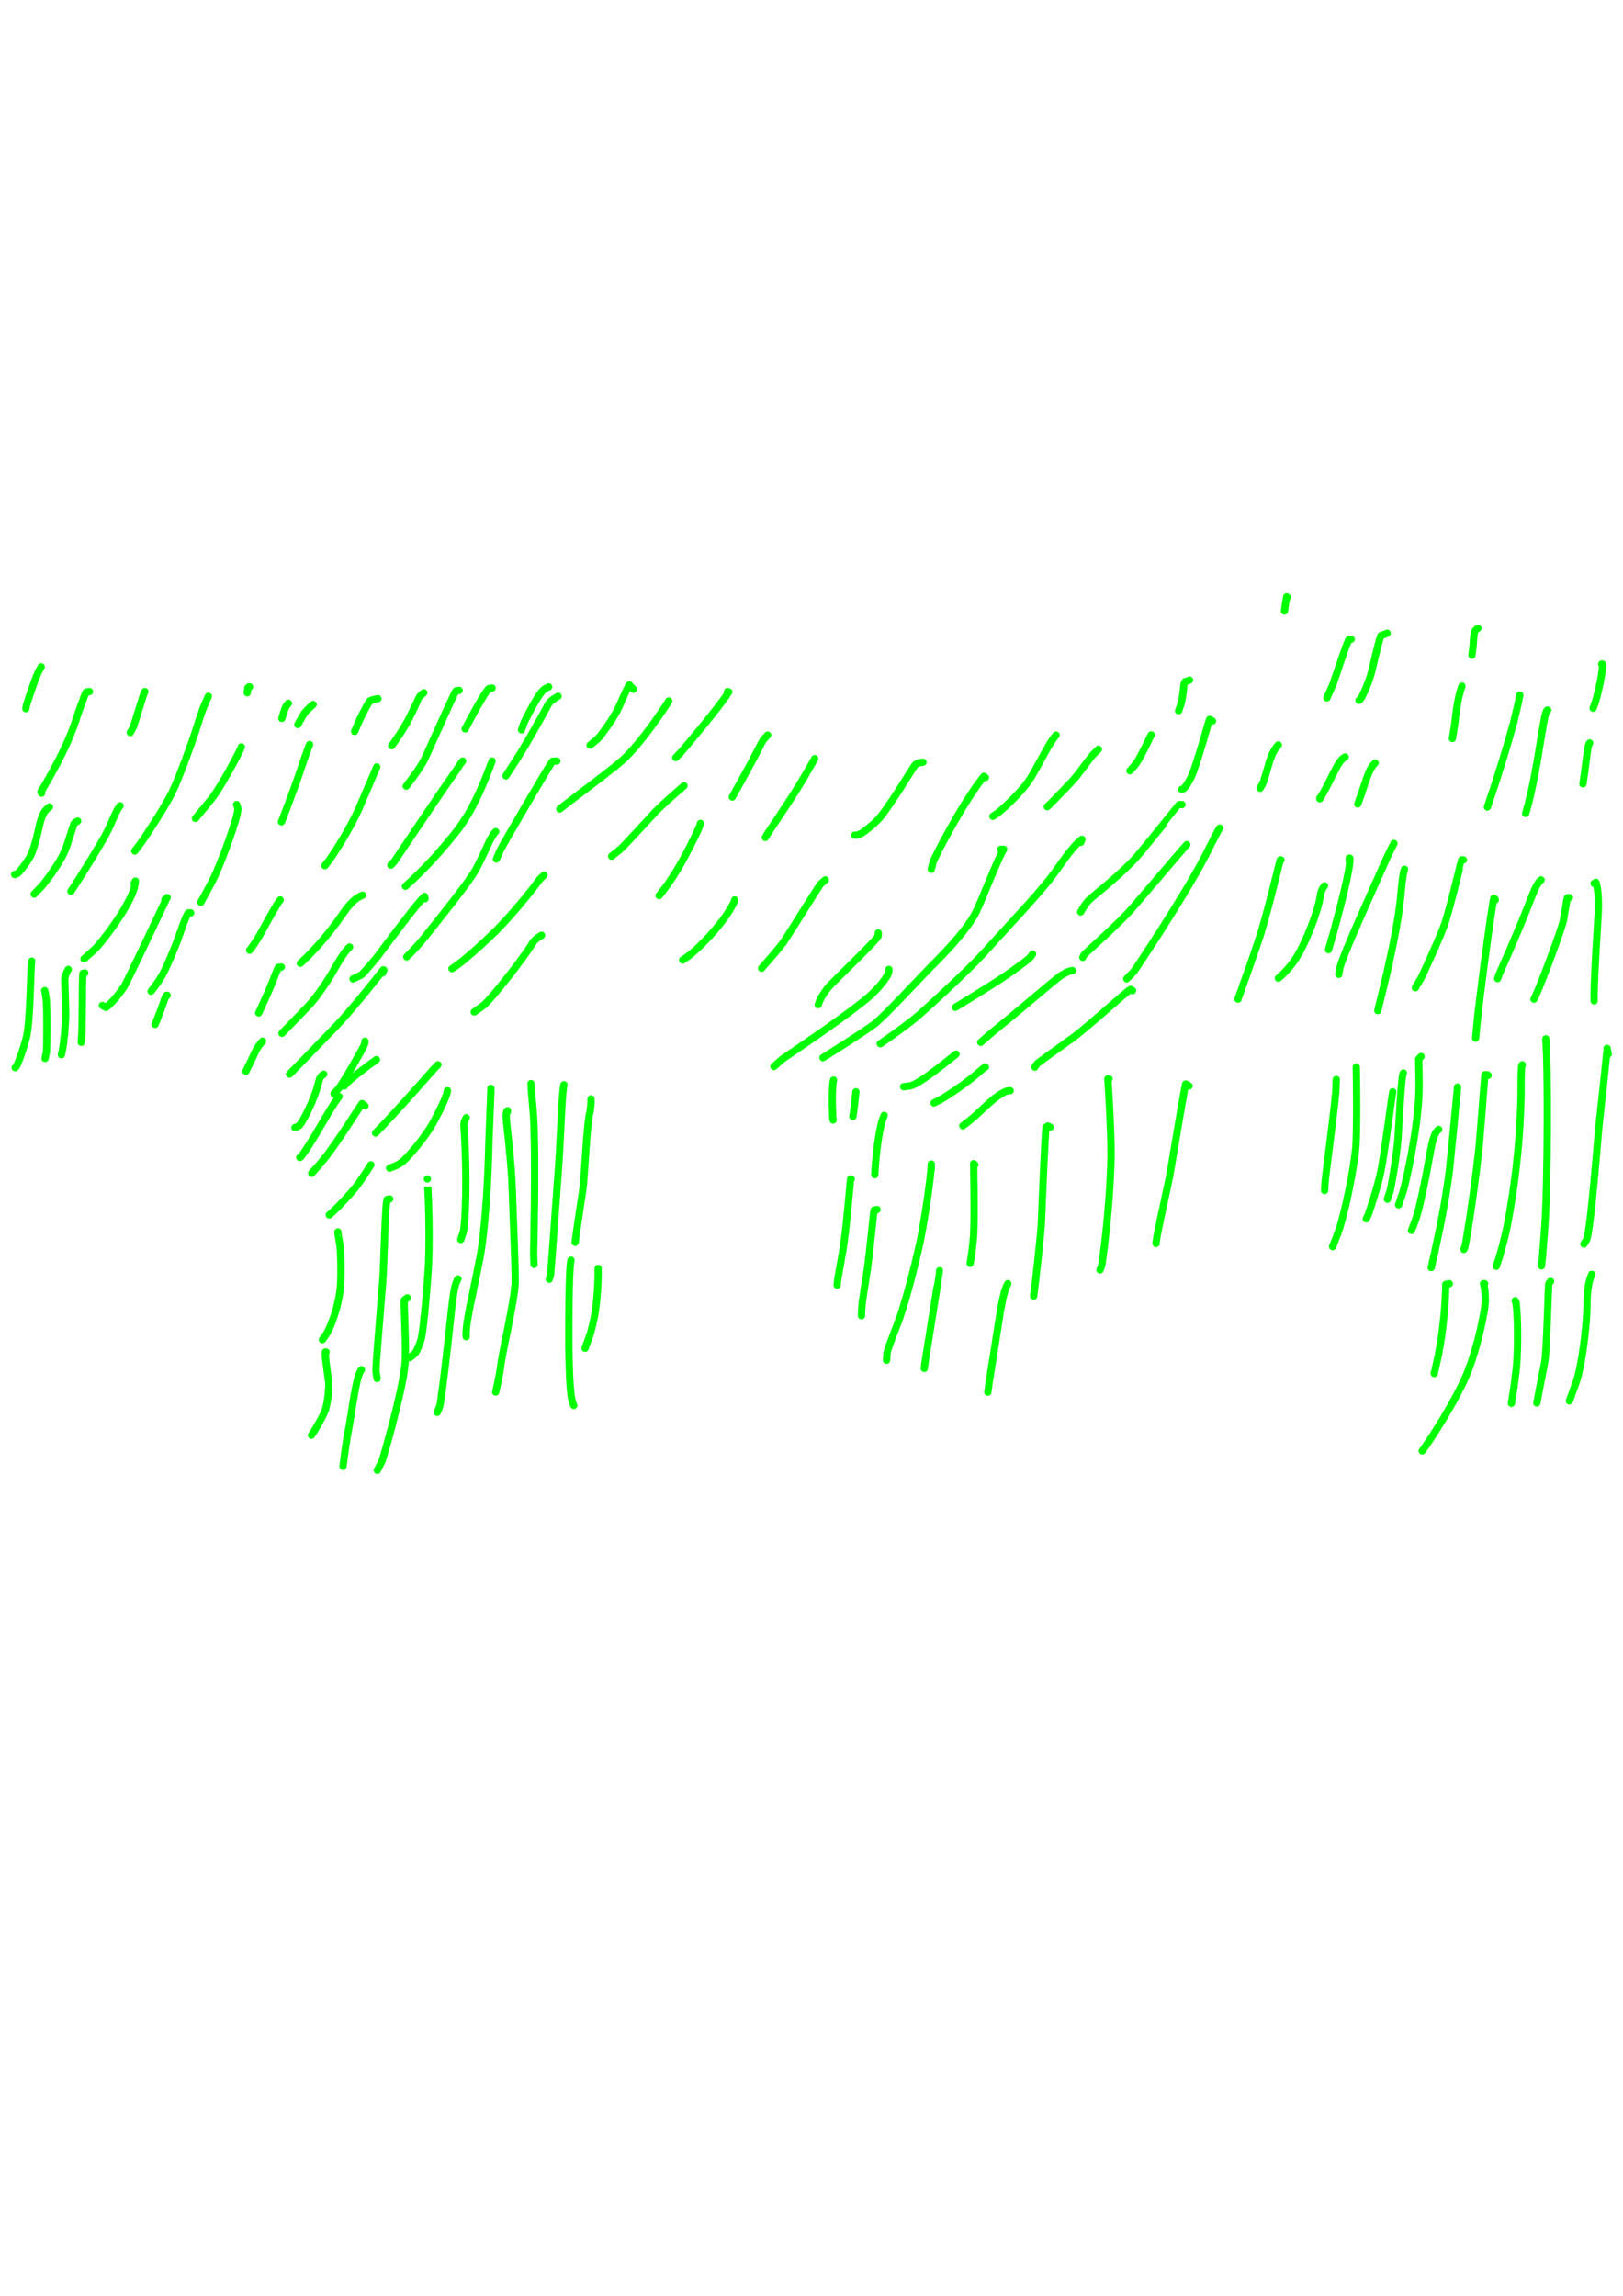 <?xml version="1.0" encoding="UTF-8" standalone="no"?>
<!DOCTYPE svg PUBLIC "-//W3C//DTD SVG 1.1//EN" "http://www.w3.org/Graphics/SVG/1.1/DTD/svg11.dtd">
<svg width="128.40" height="181.68" viewBox="0.00 0.00 535.00 757.00" xmlns="http://www.w3.org/2000/svg" xmlns:xlink="http://www.w3.org/1999/xlink">
<g stroke-linecap="round" transform="translate(44.00, 155.00)" id="140-비">
<path d="M3.74,72.99 C3.04,74.29 0.44,83.68 -0.18,84.94 C-0.31,85.20 -0.60,85.73 -1.05,86.52" fill="none" stroke="rgb(0, 255, 0)" stroke-width="2.40" stroke-opacity="1.00" stroke-linejoin="round"/>
<path d="M-14.50,72.99 C-14.50,72.99 -15.56,73.16 -15.56,73.16 C-16.35,74.49 -18.26,80.22 -19.44,83.72 C-22.28,92.05 -28.05,101.98 -30.52,106.07 C-30.52,106.07 -30.30,106.48 -30.30,106.48" fill="none" stroke="rgb(0, 255, 0)" stroke-width="2.40" stroke-opacity="1.00" stroke-linejoin="round"/>
<path d="M-30.42,64.84 C-30.80,65.50 -31.06,65.95 -31.19,66.20 C-32.37,68.40 -35.26,77.35 -35.35,77.73 C-35.39,77.93 -35.43,78.23 -35.46,78.63" fill="none" stroke="rgb(0, 255, 0)" stroke-width="2.40" stroke-opacity="1.00" stroke-linejoin="round"/>
<path d="M-27.70,111.03 C-29.71,112.47 -30.26,114.10 -31.11,117.60 C-31.86,121.08 -32.69,124.07 -33.46,126.13 C-34.34,128.36 -37.37,132.31 -38.18,132.91 C-38.41,133.07 -38.73,133.20 -39.16,133.29" fill="none" stroke="rgb(0, 255, 0)" stroke-width="2.40" stroke-opacity="1.00" stroke-linejoin="round"/>
<path d="M-18.39,115.68 C-18.98,116.03 -19.34,116.26 -19.47,116.38 C-19.85,116.73 -21.40,122.76 -22.84,126.02 C-24.50,129.76 -28.98,135.71 -30.02,136.89 C-30.49,137.43 -31.40,138.38 -32.74,139.76" fill="none" stroke="rgb(0, 255, 0)" stroke-width="2.40" stroke-opacity="1.00" stroke-linejoin="round"/>
<path d="M-4.41,110.64 C-5.53,111.84 -7.05,115.82 -8.16,118.20 C-10.17,122.47 -17.61,134.21 -19.53,137.19 C-19.89,137.73 -20.25,138.28 -20.62,138.82" fill="none" stroke="rgb(0, 255, 0)" stroke-width="2.40" stroke-opacity="1.00" stroke-linejoin="round"/>
<path d="M-33.52,161.87 C-33.93,162.71 -33.93,180.45 -35.16,186.34 C-35.74,189.08 -37.49,194.39 -38.49,196.32 C-38.64,196.59 -38.80,196.82 -38.98,196.99" fill="none" stroke="rgb(0, 255, 0)" stroke-width="2.40" stroke-opacity="1.00" stroke-linejoin="round"/>
<path d="M-29.25,171.57 C-28.94,172.98 -28.77,174.18 -28.67,175.94 C-28.46,179.61 -28.57,190.64 -28.66,191.43 C-28.72,191.91 -28.87,192.75 -29.13,193.93" fill="none" stroke="rgb(0, 255, 0)" stroke-width="2.40" stroke-opacity="1.00" stroke-linejoin="round"/>
<path d="M-21.49,164.58 C-22.30,165.98 -22.65,166.97 -22.65,168.17 C-22.65,169.18 -22.34,177.65 -22.34,179.13 C-22.35,182.52 -22.89,188.24 -23.34,190.68 C-23.40,191.01 -23.54,191.69 -23.75,192.72" fill="none" stroke="rgb(0, 255, 0)" stroke-width="2.40" stroke-opacity="1.00" stroke-linejoin="round"/>
<path d="M-16.06,165.75 C-16.06,165.75 -16.64,165.90 -16.64,165.90 C-16.86,166.87 -16.85,172.62 -16.85,176.04 C-16.90,179.43 -16.96,184.74 -16.99,185.34 C-17.02,185.83 -17.09,186.92 -17.22,188.62" fill="none" stroke="rgb(0, 255, 0)" stroke-width="2.40" stroke-opacity="1.00" stroke-linejoin="round"/>
<path d="M0.24,136.25 C0.24,136.25 0.63,135.47 0.63,135.47 C0.48,141.80 -10.58,155.81 -12.59,157.76 C-13.38,158.52 -15.52,160.42 -16.31,161.11" fill="none" stroke="rgb(0, 255, 0)" stroke-width="2.40" stroke-opacity="1.00" stroke-linejoin="round"/>
<path d="M10.33,141.68 C10.33,141.68 11.11,140.91 11.11,140.91 C11.04,140.87 10.78,141.36 9.99,143.11 C6.62,150.30 -1.89,168.12 -2.85,169.84 C-3.54,171.08 -6.47,175.12 -9.04,177.12 C-9.04,177.12 -10.26,176.47 -10.26,176.47" fill="none" stroke="rgb(0, 255, 0)" stroke-width="2.40" stroke-opacity="1.00" stroke-linejoin="round"/>
<path d="M18.87,145.95 C18.87,145.95 18.13,145.95 18.13,145.95 C17.57,145.97 15.05,153.50 14.59,154.77 C13.56,157.58 11.08,163.43 9.97,165.57 C8.63,168.11 7.25,169.98 5.81,171.78" fill="none" stroke="rgb(0, 255, 0)" stroke-width="2.40" stroke-opacity="1.00" stroke-linejoin="round"/>
<path d="M11.11,173.12 C11.11,173.12 10.92,173.12 10.92,173.12 C10.66,173.33 10.43,173.84 9.83,175.62 C9.27,177.28 8.52,179.28 7.87,180.89 C7.62,181.50 7.37,182.10 7.12,182.71" fill="none" stroke="rgb(0, 255, 0)" stroke-width="2.40" stroke-opacity="1.00" stroke-linejoin="round"/>
<path d="M24.69,74.54 C23.37,77.28 22.42,79.73 21.23,83.66 C19.52,89.29 14.97,101.56 12.80,106.09 C10.35,111.14 3.86,120.88 3.05,122.03 C2.21,123.20 1.00,124.83 0.43,125.56" fill="none" stroke="rgb(0, 255, 0)" stroke-width="2.40" stroke-opacity="1.00" stroke-linejoin="round"/>
<path d="M35.56,91.23 C35.44,91.98 29.69,102.87 26.58,107.22 C25.28,109.01 21.42,113.62 20.43,114.80" fill="none" stroke="rgb(0, 255, 0)" stroke-width="2.40" stroke-opacity="1.00" stroke-linejoin="round"/>
<path d="M34.01,110.25 C34.23,110.91 34.36,111.33 34.39,111.52 C34.76,113.64 28.99,129.37 26.27,134.90 C25.59,136.26 22.71,141.50 22.19,142.45" fill="none" stroke="rgb(0, 255, 0)" stroke-width="2.40" stroke-opacity="1.00" stroke-linejoin="round"/>
<path d="M58.07,90.46 C57.37,91.96 55.45,97.68 54.45,100.65 C53.04,104.82 49.93,113.04 49.50,114.14 C49.26,114.74 49.02,115.34 48.79,115.94" fill="none" stroke="rgb(0, 255, 0)" stroke-width="2.40" stroke-opacity="1.00" stroke-linejoin="round"/>
<path d="M51.08,76.87 C50.58,77.42 50.23,77.94 50.02,78.43 C49.80,78.91 49.43,80.05 48.91,81.84" fill="none" stroke="rgb(0, 255, 0)" stroke-width="2.40" stroke-opacity="1.00" stroke-linejoin="round"/>
<path d="M59.23,77.26 C57.75,78.57 56.67,79.61 56.22,80.27 C55.98,80.64 54.66,83.01 54.19,83.86" fill="none" stroke="rgb(0, 255, 0)" stroke-width="2.40" stroke-opacity="1.00" stroke-linejoin="round"/>
<path d="M38.28,71.44 C38.28,71.44 38.08,71.44 38.08,71.44 C38.08,71.44 37.69,71.79 37.69,71.79 C37.69,71.79 37.50,73.38 37.50,73.38" fill="none" stroke="rgb(0, 255, 0)" stroke-width="2.40" stroke-opacity="1.00" stroke-linejoin="round"/>
<path d="M80.58,75.32 C79.61,75.51 78.11,75.84 77.86,76.16 C77.41,76.76 75.73,79.85 74.91,81.56 C74.54,82.33 73.33,85.13 72.89,86.14" fill="none" stroke="rgb(0, 255, 0)" stroke-width="2.40" stroke-opacity="1.00" stroke-linejoin="round"/>
<path d="M95.71,73.38 C94.89,74.09 94.37,74.57 94.16,74.84 C94.14,74.86 91.69,80.39 90.25,82.96 C88.48,86.09 86.91,88.39 85.13,90.85" fill="none" stroke="rgb(0, 255, 0)" stroke-width="2.40" stroke-opacity="1.00" stroke-linejoin="round"/>
<path d="M107.36,72.60 C107.36,72.60 106.31,72.76 106.31,72.76 C105.24,74.38 97.28,92.64 95.88,95.42 C94.62,97.88 92.74,100.51 89.93,104.16" fill="none" stroke="rgb(0, 255, 0)" stroke-width="2.40" stroke-opacity="1.00" stroke-linejoin="round"/>
<path d="M80.19,97.83 C80.00,98.32 77.06,105.18 74.33,111.56 C71.60,117.73 66.41,126.02 64.41,128.70 C64.11,129.10 63.67,129.66 63.10,130.38" fill="none" stroke="rgb(0, 255, 0)" stroke-width="2.40" stroke-opacity="1.00" stroke-linejoin="round"/>
<path d="M48.37,141.68 C46.86,143.51 42.11,152.48 41.33,153.78 C40.32,155.48 38.98,157.41 38.29,158.26" fill="none" stroke="rgb(0, 255, 0)" stroke-width="2.40" stroke-opacity="1.00" stroke-linejoin="round"/>
<path d="M48.75,163.81 C48.75,163.81 47.78,163.88 47.78,163.88 C47.34,164.56 45.64,169.33 44.03,172.91 C43.20,174.72 41.83,177.74 41.28,178.94" fill="none" stroke="rgb(0, 255, 0)" stroke-width="2.40" stroke-opacity="1.00" stroke-linejoin="round"/>
<path d="M71.26,157.21 C69.49,158.62 66.87,163.28 65.53,165.66 C64.16,168.08 61.00,172.78 58.85,175.29 C57.02,177.43 51.99,182.46 50.48,184.05 C49.97,184.58 49.46,185.12 48.96,185.65" fill="none" stroke="rgb(0, 255, 0)" stroke-width="2.40" stroke-opacity="1.00" stroke-linejoin="round"/>
<path d="M42.54,188.26 C41.33,189.61 40.65,190.59 39.97,192.12 C39.52,193.11 39.16,193.89 38.89,194.46 C38.52,195.25 37.44,197.40 37.06,198.15" fill="none" stroke="rgb(0, 255, 0)" stroke-width="2.40" stroke-opacity="1.00" stroke-linejoin="round"/>
<path d="M75.53,140.13 C73.35,140.88 71.33,142.85 69.00,146.25 C63.45,154.31 58.04,159.82 55.00,162.57" fill="none" stroke="rgb(0, 255, 0)" stroke-width="2.40" stroke-opacity="1.00" stroke-linejoin="round"/>
<path d="M108.52,95.89 C108.42,95.99 108.20,96.22 107.84,96.76 C106.83,98.30 105.39,100.48 104.60,101.55 C102.13,104.91 86.21,128.70 86.00,128.98 C85.79,129.24 85.40,129.65 84.85,130.21" fill="none" stroke="rgb(0, 255, 0)" stroke-width="2.40" stroke-opacity="1.00" stroke-linejoin="round"/>
<path d="M118.22,95.89 C114.50,105.86 111.49,112.38 106.88,118.58 C105.56,120.33 101.73,124.91 99.34,127.55 C95.82,131.39 92.44,134.71 89.65,137.17" fill="none" stroke="rgb(0, 255, 0)" stroke-width="2.40" stroke-opacity="1.00" stroke-linejoin="round"/>
<path d="M118.22,71.83 C118.22,71.83 117.14,72.02 117.14,72.02 C116.23,72.81 113.65,77.30 111.62,81.02 C110.95,82.27 109.81,84.41 109.33,85.30" fill="none" stroke="rgb(0, 255, 0)" stroke-width="2.40" stroke-opacity="1.00" stroke-linejoin="round"/>
<path d="M136.85,71.44 C136.13,71.82 135.71,72.05 135.58,72.13 C134.35,72.88 132.34,76.19 129.83,81.06 C129.20,82.27 128.82,83.06 128.67,83.42 C128.52,83.79 128.27,84.52 127.93,85.61" fill="none" stroke="rgb(0, 255, 0)" stroke-width="2.40" stroke-opacity="1.00" stroke-linejoin="round"/>
<path d="M139.96,74.54 C138.12,75.60 137.27,76.25 136.76,77.19 C133.86,82.52 128.72,91.85 124.49,98.12 C123.92,99.01 123.34,99.90 122.77,100.79" fill="none" stroke="rgb(0, 255, 0)" stroke-width="2.40" stroke-opacity="1.00" stroke-linejoin="round"/>
<path d="M139.57,95.89 C139.57,95.89 138.14,95.96 138.14,95.96 C137.38,96.72 121.66,123.60 120.89,125.32 C120.47,126.27 120.05,127.22 119.64,128.17" fill="none" stroke="rgb(0, 255, 0)" stroke-width="2.40" stroke-opacity="1.00" stroke-linejoin="round"/>
<path d="M119.39,119.18 C119.04,119.43 118.23,120.57 117.58,121.84 C117.33,122.33 114.15,129.49 112.40,132.42 C109.80,136.72 99.95,149.06 95.21,154.92 C93.19,157.35 90.88,159.69 90.08,160.44" fill="none" stroke="rgb(0, 255, 0)" stroke-width="2.40" stroke-opacity="1.00" stroke-linejoin="round"/>
<path d="M96.10,141.30 C96.10,141.30 95.97,140.52 95.97,140.52 C93.83,142.20 81.73,158.66 80.69,159.99 C79.60,161.38 75.78,165.91 75.22,166.29 C74.82,166.55 73.88,167.03 72.37,167.72" fill="none" stroke="rgb(0, 255, 0)" stroke-width="2.40" stroke-opacity="1.00" stroke-linejoin="round"/>
<path d="M82.13,165.75 C82.13,165.75 82.52,164.78 82.52,164.78 C82.52,164.78 82.32,164.73 82.32,164.73 C81.71,165.53 73.84,175.72 66.93,183.16 C61.57,188.73 53.83,196.71 51.44,199.11" fill="none" stroke="rgb(0, 255, 0)" stroke-width="2.40" stroke-opacity="1.00" stroke-linejoin="round"/>
<path d="M62.73,199.12 C61.76,199.78 61.40,200.28 61.07,201.63 C59.46,208.18 55.54,215.29 54.61,216.08 C54.37,216.28 53.91,216.50 53.22,216.74" fill="none" stroke="rgb(0, 255, 0)" stroke-width="2.40" stroke-opacity="1.00" stroke-linejoin="round"/>
<path d="M76.31,188.26 C76.26,188.80 76.19,189.19 76.11,189.42 C75.80,190.32 69.21,201.90 67.59,203.90 C67.28,204.28 66.77,204.83 66.08,205.54" fill="none" stroke="rgb(0, 255, 0)" stroke-width="2.40" stroke-opacity="1.00" stroke-linejoin="round"/>
<path d="M69.32,203.00 C69.32,203.00 69.52,203.00 69.52,203.00 C69.71,202.84 69.81,202.53 69.97,202.36 C71.76,200.51 76.17,197.19 77.42,196.26 C78.31,195.62 79.20,194.97 80.10,194.32" fill="none" stroke="rgb(0, 255, 0)" stroke-width="2.40" stroke-opacity="1.00" stroke-linejoin="round"/>
<path d="M67.77,206.50 C66.34,208.22 63.90,212.40 62.18,215.35 C58.84,221.09 55.95,225.62 55.08,226.46 C55.00,226.54 54.91,226.58 54.82,226.59" fill="none" stroke="rgb(0, 255, 0)" stroke-width="2.40" stroke-opacity="1.00" stroke-linejoin="round"/>
<path d="M76.31,209.60 C76.31,209.60 75.34,208.82 75.34,208.82 C74.87,209.32 67.20,221.66 63.00,226.86 C61.82,228.31 60.51,229.82 58.74,231.79" fill="none" stroke="rgb(0, 255, 0)" stroke-width="2.40" stroke-opacity="1.00" stroke-linejoin="round"/>
<path d="M78.25,229.01 C77.83,229.61 75.96,232.79 73.47,236.10 C71.77,238.33 67.49,242.86 65.68,244.53 C65.43,244.77 65.04,245.10 64.53,245.52" fill="none" stroke="rgb(0, 255, 0)" stroke-width="2.40" stroke-opacity="1.00" stroke-linejoin="round"/>
<path d="M100.37,196.02 C99.52,196.85 98.84,197.57 97.56,199.04 C93.55,203.63 85.72,212.34 82.06,216.17 C81.30,216.95 80.55,217.73 79.80,218.51" fill="none" stroke="rgb(0, 255, 0)" stroke-width="2.40" stroke-opacity="1.00" stroke-linejoin="round"/>
<path d="M103.48,204.56 C103.47,205.82 101.59,209.95 98.79,215.14 C96.34,219.64 90.31,226.84 88.28,228.28 C87.22,229.02 85.74,229.67 84.44,230.09" fill="none" stroke="rgb(0, 255, 0)" stroke-width="2.40" stroke-opacity="1.00" stroke-linejoin="round"/>
<path d="M134.52,153.33 C132.83,154.38 132.09,154.99 131.51,155.96 C128.46,161.06 117.80,174.51 115.41,176.43 C115.00,176.75 113.97,177.48 112.33,178.61" fill="none" stroke="rgb(0, 255, 0)" stroke-width="2.40" stroke-opacity="1.00" stroke-linejoin="round"/>
<path d="M135.30,133.53 C134.58,134.22 134.09,134.70 133.84,134.99 C131.01,138.82 125.84,145.37 119.47,151.88 C113.09,158.11 108.15,162.13 107.14,162.86 C106.77,163.13 106.06,163.62 105.01,164.33" fill="none" stroke="rgb(0, 255, 0)" stroke-width="2.40" stroke-opacity="1.00" stroke-linejoin="round"/>
<path d="M164.79,72.22 C164.54,71.97 164.34,71.77 164.21,71.63 C164.08,71.49 163.82,71.21 163.44,70.78 C162.20,72.81 160.65,76.88 159.51,79.12 C158.30,81.50 154.42,87.29 152.83,88.74 C152.47,89.07 151.69,89.70 150.51,90.65" fill="none" stroke="rgb(0, 255, 0)" stroke-width="2.40" stroke-opacity="1.00" stroke-linejoin="round"/>
<path d="M176.44,76.10 C176.08,76.68 175.82,77.10 175.66,77.36 C173.70,80.35 167.20,90.04 161.38,95.45 C158.70,97.91 149.15,105.12 145.84,107.59 C144.00,108.96 141.97,110.56 140.53,111.70" fill="none" stroke="rgb(0, 255, 0)" stroke-width="2.40" stroke-opacity="1.00" stroke-linejoin="round"/>
<path d="M195.84,72.99 C195.84,72.99 196.23,73.10 196.23,73.10 C193.84,77.19 181.56,91.76 180.74,92.67 C180.42,93.01 179.76,93.70 178.76,94.75" fill="none" stroke="rgb(0, 255, 0)" stroke-width="2.40" stroke-opacity="1.00" stroke-linejoin="round"/>
<path d="M209.04,87.35 C208.22,88.20 207.70,88.78 207.47,89.10 C207.32,89.30 204.75,94.43 202.57,98.40 C200.68,101.83 198.09,106.51 197.41,107.76" fill="none" stroke="rgb(0, 255, 0)" stroke-width="2.40" stroke-opacity="1.00" stroke-linejoin="round"/>
<path d="M181.48,104.04 C181.26,104.28 180.38,105.01 180.03,105.30 C179.54,105.71 174.34,110.25 172.32,112.35 C167.29,117.83 161.31,124.28 160.56,124.91 C160.18,125.23 159.20,126.02 157.61,127.28" fill="none" stroke="rgb(0, 255, 0)" stroke-width="2.40" stroke-opacity="1.00" stroke-linejoin="round"/>
<path d="M186.91,116.46 C186.46,118.27 183.82,123.32 182.15,126.54 C178.02,134.54 173.83,139.57 173.26,140.25" fill="none" stroke="rgb(0, 255, 0)" stroke-width="2.40" stroke-opacity="1.00" stroke-linejoin="round"/>
<path d="M109.68,213.48 C109.18,214.48 108.88,215.19 108.91,215.94 C110.15,233.51 109.37,248.63 108.76,250.93 C108.66,251.32 108.37,252.22 107.91,253.62" fill="none" stroke="rgb(0, 255, 0)" stroke-width="2.40" stroke-opacity="1.00" stroke-linejoin="round"/>
<path d="M117.83,203.78 C117.86,204.72 117.17,219.70 116.98,227.72 C116.72,235.76 115.85,250.54 114.34,258.94 C113.66,262.42 112.14,269.95 111.28,273.99 C110.61,277.29 109.41,282.96 109.68,285.67" fill="none" stroke="rgb(0, 255, 0)" stroke-width="2.40" stroke-opacity="1.00" stroke-linejoin="round"/>
<path d="M106.97,266.65 C105.85,268.22 105.36,272.06 104.76,277.52 C102.03,303.00 101.07,308.25 100.93,308.67 C100.83,308.96 100.57,309.61 100.15,310.61" fill="none" stroke="rgb(0, 255, 0)" stroke-width="2.40" stroke-opacity="1.00" stroke-linejoin="round"/>
<path d="M96.88,233.66 C96.88,233.63 97.83,248.15 97.25,262.05 C96.90,268.10 95.76,282.19 94.89,286.16 C94.53,287.74 93.54,290.23 92.77,291.16 C92.47,291.53 91.87,292.01 90.98,292.62" fill="none" stroke="rgb(0, 255, 0)" stroke-width="2.40" stroke-opacity="1.00" stroke-linejoin="round"/>
<path d="M90.28,272.86 C90.28,272.86 89.31,273.55 89.31,273.55 C89.04,274.76 90.01,289.81 89.48,295.11 C88.51,304.34 82.32,325.80 81.91,326.70 C81.70,327.15 81.19,328.16 80.38,329.72" fill="none" stroke="rgb(0, 255, 0)" stroke-width="2.40" stroke-opacity="1.00" stroke-linejoin="round"/>
<path d="M84.46,240.26 C84.46,240.26 83.68,240.39 83.68,240.39 C82.96,241.05 82.65,260.27 82.19,267.08 C81.55,275.04 79.87,295.75 79.90,296.50 C79.92,297.06 80.06,298.05 80.30,299.46" fill="none" stroke="rgb(0, 255, 0)" stroke-width="2.40" stroke-opacity="1.00" stroke-linejoin="round"/>
<path d="M67.38,251.13 C67.30,251.17 67.70,253.52 68.02,255.33 C68.37,257.67 68.53,265.48 68.21,269.22 C67.56,276.44 64.71,282.89 63.88,284.30 C63.58,284.80 63.05,285.59 62.29,286.65" fill="none" stroke="rgb(0, 255, 0)" stroke-width="2.40" stroke-opacity="1.00" stroke-linejoin="round"/>
<path d="M63.50,290.71 C63.50,290.71 63.31,290.71 63.31,290.71 C62.91,290.45 63.87,297.34 64.33,300.30 C64.61,302.91 63.93,307.54 63.25,309.77 C62.68,311.58 59.81,316.52 58.68,318.15" fill="none" stroke="rgb(0, 255, 0)" stroke-width="2.40" stroke-opacity="1.00" stroke-linejoin="round"/>
<path d="M75.14,296.53 C74.22,297.94 73.54,299.46 71.70,311.64 C71.38,313.61 70.81,316.76 70.51,318.37 C69.96,321.42 69.23,327.00 69.06,328.43" fill="none" stroke="rgb(0, 255, 0)" stroke-width="2.40" stroke-opacity="1.00" stroke-linejoin="round"/>
<path d="M123.27,211.54 C123.27,211.54 123.27,211.15 123.27,211.15 C122.96,211.38 122.80,212.09 122.88,213.55 C123.05,216.43 124.54,227.07 124.87,237.36 C125.14,245.07 125.93,264.52 125.84,267.71 C125.67,273.21 121.77,290.25 121.31,293.59 C120.77,297.58 120.18,300.59 119.39,303.91" fill="none" stroke="rgb(0, 255, 0)" stroke-width="2.40" stroke-opacity="1.00" stroke-linejoin="round"/>
<path d="M131.03,202.23 C130.98,202.86 131.80,211.75 131.87,212.94 C132.67,225.97 131.90,258.32 131.90,258.66 C131.91,259.12 131.96,260.18 132.04,261.84" fill="none" stroke="rgb(0, 255, 0)" stroke-width="2.40" stroke-opacity="1.00" stroke-linejoin="round"/>
<path d="M141.90,202.61 C141.23,205.32 140.90,217.74 140.25,227.94 C139.12,243.73 137.57,264.76 137.53,265.00 C137.47,265.33 137.32,265.89 137.07,266.71" fill="none" stroke="rgb(0, 255, 0)" stroke-width="2.40" stroke-opacity="1.00" stroke-linejoin="round"/>
<path d="M150.82,207.27 C150.85,208.41 150.74,210.36 150.47,211.59 C149.33,215.98 148.81,231.98 148.13,237.07 C147.60,240.70 146.57,247.67 146.06,251.01 C145.90,252.19 145.75,253.37 145.59,254.55" fill="none" stroke="rgb(0, 255, 0)" stroke-width="2.40" stroke-opacity="1.00" stroke-linejoin="round"/>
<path d="M144.22,260.44 C143.51,263.38 143.47,280.20 143.50,288.47 C143.57,293.97 143.73,298.21 143.89,301.08 C144.23,305.82 144.49,306.83 145.14,308.34" fill="none" stroke="rgb(0, 255, 0)" stroke-width="2.40" stroke-opacity="1.00" stroke-linejoin="round"/>
<path d="M153.15,264.32 C153.15,264.32 153.15,263.16 153.15,263.16 C153.26,266.89 152.85,273.60 152.15,277.94 C151.82,279.87 151.00,283.36 150.52,284.89 C150.28,285.62 149.20,288.57 148.87,289.46" fill="none" stroke="rgb(0, 255, 0)" stroke-width="2.40" stroke-opacity="1.00" stroke-linejoin="round"/>
<path d="M224.56,95.11 C219.55,103.99 217.83,106.67 210.76,117.24 C209.88,118.55 209.35,119.35 209.15,119.65 C208.96,119.96 208.67,120.43 208.27,121.08" fill="none" stroke="rgb(0, 255, 0)" stroke-width="2.40" stroke-opacity="1.00" stroke-linejoin="round"/>
<path d="M198.17,141.68 C198.23,142.41 196.07,145.73 195.60,146.47 C192.97,150.53 186.96,157.07 183.27,159.91 C182.80,160.28 182.05,160.80 181.02,161.49" fill="none" stroke="rgb(0, 255, 0)" stroke-width="2.40" stroke-opacity="1.00" stroke-linejoin="round"/>
<path d="M228.05,135.09 C227.19,135.80 226.63,136.29 226.39,136.56 C226.02,136.97 214.92,154.74 214.37,155.49 C212.16,158.45 207.93,163.19 207.04,164.19" fill="none" stroke="rgb(0, 255, 0)" stroke-width="2.40" stroke-opacity="1.00" stroke-linejoin="round"/>
<path d="M245.52,152.55 C245.51,152.96 245.51,153.46 245.42,153.67 C244.57,155.42 230.22,168.94 228.78,170.81 C226.74,173.56 226.23,174.63 225.72,176.22" fill="none" stroke="rgb(0, 255, 0)" stroke-width="2.40" stroke-opacity="1.00" stroke-linejoin="round"/>
<path d="M260.26,96.28 C258.94,96.38 258.02,96.65 257.45,97.44 C256.65,98.57 248.95,111.27 245.72,114.89 C244.81,115.89 242.90,117.58 241.28,118.82 C239.73,120.00 238.64,120.41 237.75,120.34" fill="none" stroke="rgb(0, 255, 0)" stroke-width="2.40" stroke-opacity="1.00" stroke-linejoin="round"/>
<path d="M280.83,101.32 C280.83,101.32 280.33,100.93 280.33,100.93 C273.34,109.54 263.93,127.90 263.57,129.20 C263.49,129.50 263.29,130.28 262.99,131.56" fill="none" stroke="rgb(0, 255, 0)" stroke-width="2.40" stroke-opacity="1.00" stroke-linejoin="round"/>
<path d="M304.12,87.35 C303.49,88.07 302.81,89.02 301.97,90.39 C300.60,92.62 297.15,99.27 295.55,101.76 C292.32,106.73 285.64,112.48 284.98,112.98 C284.67,113.21 284.10,113.60 283.29,114.13" fill="none" stroke="rgb(0, 255, 0)" stroke-width="2.40" stroke-opacity="1.00" stroke-linejoin="round"/>
<path d="M318.09,92.01 C317.09,92.98 316.44,93.63 316.15,93.95 C315.34,94.83 311.71,99.93 310.18,101.69 C309.23,102.77 303.36,108.98 301.22,110.94" fill="none" stroke="rgb(0, 255, 0)" stroke-width="2.40" stroke-opacity="1.00" stroke-linejoin="round"/>
<path d="M345.64,110.25 C345.09,110.24 344.77,110.24 344.67,110.25 C344.62,110.26 336.77,120.29 330.85,127.28 C325.99,132.85 316.92,139.93 315.31,141.40 C314.26,142.36 313.42,143.57 312.24,145.64" fill="none" stroke="rgb(0, 255, 0)" stroke-width="2.40" stroke-opacity="1.00" stroke-linejoin="round"/>
<path d="M347.20,123.44 C346.94,123.66 334.76,137.94 329.10,144.55 C325.00,149.28 313.69,159.34 313.49,159.59 C313.31,159.80 313.13,160.15 312.93,160.62" fill="none" stroke="rgb(0, 255, 0)" stroke-width="2.40" stroke-opacity="1.00" stroke-linejoin="round"/>
<path d="M358.06,118.01 C357.70,118.32 354.33,125.07 352.83,128.03 C345.63,141.61 330.33,164.57 329.83,165.16 C329.49,165.57 328.68,166.41 327.40,167.69" fill="none" stroke="rgb(0, 255, 0)" stroke-width="2.40" stroke-opacity="1.00" stroke-linejoin="round"/>
<path d="M309.55,164.97 C308.78,164.97 307.62,165.44 305.91,166.49 C303.86,167.77 293.25,177.10 285.64,183.21 C283.09,185.26 280.15,187.83 279.28,188.62" fill="none" stroke="rgb(0, 255, 0)" stroke-width="2.40" stroke-opacity="1.00" stroke-linejoin="round"/>
<path d="M329.34,171.57 C329.34,171.57 328.67,171.18 328.67,171.18 C327.78,171.45 315.29,182.90 309.89,186.96 C304.98,190.46 298.27,195.29 297.86,195.70 C297.63,195.93 297.39,196.30 297.13,196.79" fill="none" stroke="rgb(0, 255, 0)" stroke-width="2.40" stroke-opacity="1.00" stroke-linejoin="round"/>
<path d="M288.98,204.56 C287.00,204.47 283.83,206.82 279.37,211.11 C276.81,213.59 274.21,215.58 273.37,216.14" fill="none" stroke="rgb(0, 255, 0)" stroke-width="2.40" stroke-opacity="1.00" stroke-linejoin="round"/>
<path d="M280.83,196.79 C280.83,196.79 280.64,196.79 280.64,196.79 C280.10,197.22 279.42,197.79 278.26,198.82 C273.70,202.82 266.89,207.04 266.38,207.31 C266.01,207.52 265.17,207.95 263.87,208.61" fill="none" stroke="rgb(0, 255, 0)" stroke-width="2.40" stroke-opacity="1.00" stroke-linejoin="round"/>
<path d="M271.13,192.52 C268.08,194.95 259.65,201.90 256.34,202.90 C255.91,203.03 255.08,203.15 253.87,203.25" fill="none" stroke="rgb(0, 255, 0)" stroke-width="2.40" stroke-opacity="1.00" stroke-linejoin="round"/>
<path d="M296.36,159.54 C295.96,160.30 295.35,160.95 293.91,162.03 C290.60,164.51 287.92,166.42 284.84,168.42 C278.61,172.40 271.84,176.53 270.93,177.08" fill="none" stroke="rgb(0, 255, 0)" stroke-width="2.40" stroke-opacity="1.00" stroke-linejoin="round"/>
<path d="M312.27,122.67 C312.27,122.67 312.66,121.70 312.66,121.70 C310.51,123.21 307.69,126.94 304.91,130.91 C299.93,138.18 291.78,146.46 279.40,160.15 C275.39,164.57 260.10,178.81 257.01,181.21 C252.95,184.35 250.32,186.24 246.17,189.08" fill="none" stroke="rgb(0, 255, 0)" stroke-width="2.40" stroke-opacity="1.00" stroke-linejoin="round"/>
<path d="M285.88,125.00 C285.88,125.00 286.85,125.00 286.85,125.00 C284.44,129.01 279.65,142.06 277.44,146.25 C274.81,151.15 269.01,157.63 262.40,164.17 C260.11,166.45 247.82,179.82 244.21,182.62 C241.16,184.95 229.95,192.01 227.28,193.69" fill="none" stroke="rgb(0, 255, 0)" stroke-width="2.40" stroke-opacity="1.00" stroke-linejoin="round"/>
<path d="M249.01,164.58 C249.02,164.85 249.02,165.04 249.01,165.16 C248.86,167.06 244.74,171.64 242.25,173.76 C233.70,180.96 214.69,193.50 213.78,194.24 C213.35,194.59 212.46,195.38 211.11,196.59" fill="none" stroke="rgb(0, 255, 0)" stroke-width="2.40" stroke-opacity="1.00" stroke-linejoin="round"/>
<path d="M230.77,201.06 C230.67,201.16 230.12,204.17 230.44,212.11 C230.46,212.64 230.52,213.35 230.61,214.23" fill="none" stroke="rgb(0, 255, 0)" stroke-width="2.40" stroke-opacity="1.00" stroke-linejoin="round"/>
<path d="M238.14,204.94 C238.08,205.56 238.01,206.18 237.95,206.80 C237.83,207.86 237.52,210.52 237.44,211.08 C237.39,211.44 237.29,212.12 237.14,213.10" fill="none" stroke="rgb(0, 255, 0)" stroke-width="2.40" stroke-opacity="1.00" stroke-linejoin="round"/>
<path d="M247.46,212.71 C246.36,214.92 245.66,219.65 245.28,222.17 C245.09,223.58 244.87,225.48 244.72,227.10 C244.58,228.53 244.44,230.84 244.35,232.26" fill="none" stroke="rgb(0, 255, 0)" stroke-width="2.40" stroke-opacity="1.00" stroke-linejoin="round"/>
<path d="M236.59,233.66 C236.59,233.66 236.40,233.66 236.40,233.66 C236.21,235.04 235.00,249.95 233.91,256.76 C233.28,260.37 232.18,266.53 232.12,266.95 C232.06,267.32 232.00,267.89 231.94,268.65" fill="none" stroke="rgb(0, 255, 0)" stroke-width="2.40" stroke-opacity="1.00" stroke-linejoin="round"/>
<path d="M245.13,243.75 C245.13,243.75 244.16,243.95 244.16,243.95 C243.90,244.30 242.77,258.32 241.49,266.24 C241.14,268.37 240.43,272.74 240.29,273.96 C240.08,275.74 239.96,277.82 239.98,278.77" fill="none" stroke="rgb(0, 255, 0)" stroke-width="2.40" stroke-opacity="1.00" stroke-linejoin="round"/>
<path d="M262.98,230.56 C262.98,230.56 262.98,228.74 262.98,228.74 C263.02,231.61 261.12,245.31 259.35,254.16 C257.23,263.78 254.76,273.11 252.57,279.48 C251.68,282.03 248.76,289.09 248.46,290.81 C248.38,291.28 248.30,292.15 248.23,293.43" fill="none" stroke="rgb(0, 255, 0)" stroke-width="2.40" stroke-opacity="1.00" stroke-linejoin="round"/>
<path d="M265.70,263.93 C265.74,264.05 260.93,294.10 260.89,294.38 C260.84,294.72 260.78,295.30 260.69,296.11" fill="none" stroke="rgb(0, 255, 0)" stroke-width="2.40" stroke-opacity="1.00" stroke-linejoin="round"/>
<path d="M277.34,229.01 C277.34,229.01 276.95,228.62 276.95,228.62 C276.94,229.09 277.32,246.30 276.93,252.37 C276.71,255.64 276.07,259.92 275.79,261.47" fill="none" stroke="rgb(0, 255, 0)" stroke-width="2.40" stroke-opacity="1.00" stroke-linejoin="round"/>
<path d="M288.21,268.20 C286.85,270.57 286.00,275.78 285.44,279.27 C284.19,287.44 282.04,300.88 282.02,300.99 C281.96,301.39 281.83,302.37 281.63,303.94" fill="none" stroke="rgb(0, 255, 0)" stroke-width="2.40" stroke-opacity="1.00" stroke-linejoin="round"/>
<path d="M302.18,216.59 C302.18,216.59 301.40,216.20 301.40,216.20 C301.40,216.20 300.82,216.59 300.82,216.59 C300.42,219.32 299.63,239.46 299.27,248.31 C299.07,251.92 297.48,266.90 296.74,272.25 C296.74,272.25 296.74,271.71 296.74,271.71" fill="none" stroke="rgb(0, 255, 0)" stroke-width="2.40" stroke-opacity="1.00" stroke-linejoin="round"/>
<path d="M321.58,200.67 C321.58,200.67 321.19,200.67 321.19,200.67 C321.61,207.11 322.23,217.73 322.25,225.97 C321.86,244.49 319.28,261.72 319.16,262.19 C319.07,262.50 318.89,262.99 318.60,263.64" fill="none" stroke="rgb(0, 255, 0)" stroke-width="2.40" stroke-opacity="1.00" stroke-linejoin="round"/>
<path d="M347.97,203.00 C347.97,203.00 346.84,202.36 346.84,202.36 C346.33,204.19 343.08,223.78 341.67,232.15 C341.11,235.25 337.47,251.11 337.11,254.49 C337.07,254.84 337.07,254.98 337.11,254.92" fill="none" stroke="rgb(0, 255, 0)" stroke-width="2.40" stroke-opacity="1.00" stroke-linejoin="round"/>
<path d="M378.24,128.49 C378.24,128.49 378.05,128.49 378.05,128.49 C377.70,129.21 374.72,142.38 371.50,153.12 C369.30,159.80 365.56,170.24 364.08,174.38 C364.08,174.38 364.14,174.25 364.14,174.25" fill="none" stroke="rgb(0, 255, 0)" stroke-width="2.40" stroke-opacity="1.00" stroke-linejoin="round"/>
<path d="M392.60,137.03 C391.82,137.97 391.45,138.83 391.20,140.49 C390.47,145.43 386.35,156.16 383.02,161.15 C380.71,164.58 378.34,166.72 377.40,167.48" fill="none" stroke="rgb(0, 255, 0)" stroke-width="2.40" stroke-opacity="1.00" stroke-linejoin="round"/>
<path d="M400.75,128.88 C400.75,128.88 400.75,127.91 400.75,127.91 C400.75,127.91 400.95,127.91 400.95,127.91 C401.24,131.33 397.58,144.98 395.58,152.34 C395.01,154.33 394.18,157.19 393.92,158.07" fill="none" stroke="rgb(0, 255, 0)" stroke-width="2.40" stroke-opacity="1.00" stroke-linejoin="round"/>
<path d="M415.50,123.06 C415.01,123.95 414.07,125.80 413.37,127.33 C407.82,139.78 398.88,159.41 397.70,163.98 C397.56,164.53 397.42,165.27 397.29,166.23" fill="none" stroke="rgb(0, 255, 0)" stroke-width="2.40" stroke-opacity="1.00" stroke-linejoin="round"/>
<path d="M418.99,131.59 C418.35,132.68 417.79,139.86 417.68,140.95 C416.55,152.69 411.93,171.05 411.01,174.70 C410.73,175.86 410.45,177.02 410.17,178.17" fill="none" stroke="rgb(0, 255, 0)" stroke-width="2.40" stroke-opacity="1.00" stroke-linejoin="round"/>
<path d="M438.40,128.49 C438.40,128.49 437.82,128.49 437.82,128.49 C437.71,128.59 434.34,143.08 432.31,149.35 C430.93,153.56 424.75,166.85 424.49,167.33 C424.22,167.82 423.58,168.91 422.56,170.62" fill="none" stroke="rgb(0, 255, 0)" stroke-width="2.40" stroke-opacity="1.00" stroke-linejoin="round"/>
<path d="M448.88,141.68 C448.88,141.68 448.88,141.49 448.88,141.49 C448.88,141.49 448.42,141.12 448.42,141.12 C447.46,145.58 443.41,176.08 442.73,183.82 C442.63,184.96 442.53,186.10 442.42,187.24" fill="none" stroke="rgb(0, 255, 0)" stroke-width="2.40" stroke-opacity="1.00" stroke-linejoin="round"/>
<path d="M464.01,135.09 C462.95,135.79 462.03,137.56 460.02,142.87 C456.45,152.14 450.42,165.59 450.25,165.98 C450.11,166.33 449.91,166.87 449.67,167.61" fill="none" stroke="rgb(0, 255, 0)" stroke-width="2.40" stroke-opacity="1.00" stroke-linejoin="round"/>
<path d="M473.33,140.91 C473.33,140.91 472.74,140.91 472.74,140.91 C472.42,141.17 471.74,147.05 471.17,149.17 C470.18,152.80 464.14,169.22 461.91,173.91 C461.82,174.10 461.74,174.26 461.65,174.39" fill="none" stroke="rgb(0, 255, 0)" stroke-width="2.40" stroke-opacity="1.00" stroke-linejoin="round"/>
<path d="M481.48,136.25 C481.48,136.25 481.67,136.25 481.67,136.25 C481.67,136.25 482.06,135.86 482.06,135.86 C482.86,138.10 482.99,142.10 482.83,145.91 C482.37,154.83 481.66,163.74 481.48,172.52 C481.48,173.33 481.48,174.14 481.48,174.95" fill="none" stroke="rgb(0, 255, 0)" stroke-width="2.40" stroke-opacity="1.00" stroke-linejoin="round"/>
<path d="M486.13,192.52 C486.13,192.52 485.75,190.58 485.75,190.58 C485.88,190.63 484.02,207.51 483.03,216.60 C480.55,245.94 479.69,252.08 478.92,253.81 C478.79,254.10 478.52,254.53 478.11,255.11" fill="none" stroke="rgb(0, 255, 0)" stroke-width="2.40" stroke-opacity="1.00" stroke-linejoin="round"/>
<path d="M465.57,187.48 C465.54,187.65 465.54,187.85 465.57,188.06 C466.28,195.00 466.24,235.16 465.22,249.47 C465.07,251.38 464.78,255.22 464.63,257.14 C464.46,259.35 464.34,260.59 464.14,262.30" fill="none" stroke="rgb(0, 255, 0)" stroke-width="2.40" stroke-opacity="1.00" stroke-linejoin="round"/>
<path d="M457.80,196.02 C457.37,195.95 457.42,201.05 457.39,206.42 C457.00,223.61 454.97,237.92 452.94,248.59 C451.90,253.72 450.62,258.44 449.25,262.44" fill="none" stroke="rgb(0, 255, 0)" stroke-width="2.40" stroke-opacity="1.00" stroke-linejoin="round"/>
<path d="M446.55,199.51 C446.55,199.51 446.35,199.32 446.35,199.32 C446.35,199.32 445.48,199.32 445.48,199.32 C445.31,200.88 444.12,216.85 443.56,223.21 C441.59,241.08 439.18,254.74 438.95,255.72 C438.84,256.17 438.71,256.56 438.54,256.89" fill="none" stroke="rgb(0, 255, 0)" stroke-width="2.40" stroke-opacity="1.00" stroke-linejoin="round"/>
<path d="M436.46,203.39 C435.81,210.56 434.48,224.19 433.80,230.66 C432.64,239.68 431.28,247.10 428.92,257.86 C428.57,259.39 428.00,261.90 427.78,262.88" fill="none" stroke="rgb(0, 255, 0)" stroke-width="2.40" stroke-opacity="1.00" stroke-linejoin="round"/>
<path d="M430.25,217.36 C429.11,218.05 428.27,220.24 427.38,225.39 C425.64,235.24 424.23,241.45 423.39,244.60 C422.90,246.45 422.28,248.15 421.27,250.62" fill="none" stroke="rgb(0, 255, 0)" stroke-width="2.40" stroke-opacity="1.00" stroke-linejoin="round"/>
<path d="M424.43,193.30 C424.43,193.30 423.65,194.17 423.65,194.17 C423.73,197.04 423.87,202.78 423.72,206.02 C423.10,218.95 419.34,234.98 418.58,237.59 C418.24,238.76 417.48,240.93 417.03,242.19" fill="none" stroke="rgb(0, 255, 0)" stroke-width="2.40" stroke-opacity="1.00" stroke-linejoin="round"/>
<path d="M418.61,198.73 C417.90,199.57 417.30,213.72 416.80,220.65 C416.20,227.64 414.44,236.85 414.27,237.49 C414.14,237.94 413.82,238.89 413.33,240.33" fill="none" stroke="rgb(0, 255, 0)" stroke-width="2.40" stroke-opacity="1.00" stroke-linejoin="round"/>
<path d="M415.11,204.94 C414.67,207.06 412.67,223.47 411.19,231.15 C410.17,236.21 407.20,245.00 407.04,245.39 C406.92,245.68 406.69,246.16 406.36,246.82" fill="none" stroke="rgb(0, 255, 0)" stroke-width="2.40" stroke-opacity="1.00" stroke-linejoin="round"/>
<path d="M403.08,196.79 C403.21,201.43 403.34,219.12 402.90,223.58 C402.15,231.00 399.55,243.59 397.67,249.57 C397.15,251.22 396.37,253.27 395.27,255.97" fill="none" stroke="rgb(0, 255, 0)" stroke-width="2.40" stroke-opacity="1.00" stroke-linejoin="round"/>
<path d="M396.48,201.06 C396.48,201.06 396.48,200.87 396.48,200.87 C396.46,201.79 396.39,203.63 396.35,204.55 C396.18,208.08 393.08,231.91 392.95,233.11 C392.79,234.54 392.66,236.46 392.62,237.47" fill="none" stroke="rgb(0, 255, 0)" stroke-width="2.40" stroke-opacity="1.00" stroke-linejoin="round"/>
<path d="M433.74,268.20 C433.74,268.20 432.58,268.42 432.58,268.42 C432.53,274.42 431.72,283.76 430.12,291.77 C429.75,293.61 429.13,296.34 428.77,297.82" fill="none" stroke="rgb(0, 255, 0)" stroke-width="2.40" stroke-opacity="1.00" stroke-linejoin="round"/>
<path d="M445.38,268.20 C445.32,268.20 445.25,268.20 445.19,268.20 C445.13,268.20 445.06,268.20 445.00,268.20 C445.39,269.30 445.66,271.55 445.61,273.95 C445.53,277.23 443.19,288.36 440.15,296.40 C436.36,306.35 426.69,320.86 424.82,323.31" fill="none" stroke="rgb(0, 255, 0)" stroke-width="2.40" stroke-opacity="1.00" stroke-linejoin="round"/>
<path d="M455.86,274.80 C455.86,274.80 455.47,273.81 455.47,273.81 C456.32,275.31 456.54,289.08 455.83,296.03 C455.47,299.56 454.68,305.03 454.21,307.63" fill="none" stroke="rgb(0, 255, 0)" stroke-width="2.40" stroke-opacity="1.00" stroke-linejoin="round"/>
<path d="M467.12,267.43 C466.80,267.69 466.61,267.99 466.54,268.31 C466.32,269.28 465.94,288.84 465.22,293.98 C465.14,294.48 462.72,306.75 462.58,307.52" fill="none" stroke="rgb(0, 255, 0)" stroke-width="2.40" stroke-opacity="1.00" stroke-linejoin="round"/>
<path d="M480.70,265.10 C479.48,267.80 479.13,271.64 479.13,274.99 C479.14,281.71 477.42,295.37 475.59,300.58 C474.91,302.47 473.78,305.60 473.33,306.84" fill="none" stroke="rgb(0, 255, 0)" stroke-width="2.40" stroke-opacity="1.00" stroke-linejoin="round"/>
<path d="M355.68,82.70 C355.68,82.70 354.72,82.15 354.72,82.15 C354.54,82.31 350.58,97.06 348.64,101.22 C348.09,102.37 346.90,104.29 346.36,104.83 C346.17,105.02 345.89,105.15 345.55,105.22" fill="none" stroke="rgb(0, 255, 0)" stroke-width="2.40" stroke-opacity="1.00" stroke-linejoin="round"/>
<path d="M377.39,90.60 C376.36,91.59 375.37,93.32 374.55,95.84 C374.25,96.74 372.75,102.13 372.42,102.93 C372.24,103.38 371.88,104.02 371.36,104.85" fill="none" stroke="rgb(0, 255, 0)" stroke-width="2.40" stroke-opacity="1.00" stroke-linejoin="round"/>
<path d="M348.11,69.22 C347.98,69.30 347.87,69.35 347.78,69.38 C347.56,69.44 347.34,69.49 347.12,69.55 C347.02,69.58 346.85,69.65 346.63,69.77 C346.24,70.26 346.15,71.77 346.11,72.37 C346.08,72.88 345.60,76.06 345.40,76.76 C345.28,77.18 344.98,78.04 344.51,79.33" fill="none" stroke="rgb(0, 255, 0)" stroke-width="2.40" stroke-opacity="1.00" stroke-linejoin="round"/>
<path d="M335.61,87.31 C335.61,87.31 335.45,87.31 335.45,87.31 C335.24,87.61 332.09,94.62 330.38,96.90 C330.05,97.35 329.41,98.08 328.46,99.10" fill="none" stroke="rgb(0, 255, 0)" stroke-width="2.40" stroke-opacity="1.00" stroke-linejoin="round"/>
<path d="M413.24,53.76 C413.24,53.76 411.19,54.58 411.19,54.58 C410.32,56.82 408.38,65.53 408.06,66.77 C407.32,69.63 405.16,74.72 404.36,75.57 C404.27,75.68 404.13,75.78 403.96,75.89" fill="none" stroke="rgb(0, 255, 0)" stroke-width="2.40" stroke-opacity="1.00" stroke-linejoin="round"/>
<path d="M401.40,55.73 C401.35,55.73 401.29,55.73 401.24,55.73 C401.07,55.73 400.91,55.73 400.74,55.73 C400.23,55.95 396.02,68.89 395.46,70.38 C395.23,71.00 394.10,73.50 393.40,75.06" fill="none" stroke="rgb(0, 255, 0)" stroke-width="2.40" stroke-opacity="1.00" stroke-linejoin="round"/>
<path d="M399.43,94.55 C398.06,95.19 397.04,96.88 395.05,100.89 C393.62,103.87 392.60,105.76 391.07,108.34 C391.07,108.34 391.04,108.07 391.04,108.07" fill="none" stroke="rgb(0, 255, 0)" stroke-width="2.40" stroke-opacity="1.00" stroke-linejoin="round"/>
<path d="M409.30,96.52 C408.19,97.58 407.40,98.98 406.49,101.63 C406.03,102.98 405.14,105.64 404.65,107.04 C404.29,108.04 403.94,109.04 403.58,110.04" fill="none" stroke="rgb(0, 255, 0)" stroke-width="2.40" stroke-opacity="1.00" stroke-linejoin="round"/>
<path d="M437.91,71.19 C436.50,75.08 435.97,79.78 435.69,82.32 C435.52,83.83 435.27,85.47 434.76,88.47" fill="none" stroke="rgb(0, 255, 0)" stroke-width="2.40" stroke-opacity="1.00" stroke-linejoin="round"/>
<path d="M443.18,52.11 C442.81,52.33 442.19,52.88 442.03,53.35 C441.85,53.85 441.67,56.99 441.59,57.88 C441.54,58.42 441.41,59.46 441.20,60.99" fill="none" stroke="rgb(0, 255, 0)" stroke-width="2.40" stroke-opacity="1.00" stroke-linejoin="round"/>
<path d="M456.99,74.15 C456.93,74.96 455.33,81.73 454.79,83.77 C453.13,89.82 450.21,99.59 447.24,108.26 C446.93,109.20 446.61,110.13 446.30,111.07" fill="none" stroke="rgb(0, 255, 0)" stroke-width="2.40" stroke-opacity="1.00" stroke-linejoin="round"/>
<path d="M466.20,79.09 C466.20,79.09 466.04,79.09 466.04,79.09 C465.52,79.45 464.99,82.12 464.11,87.55 C462.26,99.02 461.59,102.36 460.42,107.49 C459.97,109.43 459.56,110.95 458.91,113.18" fill="none" stroke="rgb(0, 255, 0)" stroke-width="2.40" stroke-opacity="1.00" stroke-linejoin="round"/>
<path d="M480.02,89.94 C479.66,90.29 479.38,91.49 479.01,94.42 C478.82,95.93 478.40,99.32 478.24,100.39 C478.09,101.39 477.94,102.40 477.79,103.41" fill="none" stroke="rgb(0, 255, 0)" stroke-width="2.40" stroke-opacity="1.00" stroke-linejoin="round"/>
<path d="M483.97,63.95 C483.97,63.95 484.13,63.95 484.13,63.95 C484.24,63.86 484.30,63.96 484.30,64.25 C484.26,66.68 483.02,72.35 482.41,74.64 C482.05,75.99 481.68,77.08 481.15,78.48" fill="none" stroke="rgb(0, 255, 0)" stroke-width="2.40" stroke-opacity="1.00" stroke-linejoin="round"/>
<path d="M380.35,41.91 C380.35,41.91 380.13,41.75 380.13,41.75 C379.78,43.62 379.60,45.06 379.54,45.51 C379.52,45.70 379.48,46.01 379.41,46.44" fill="none" stroke="rgb(0, 255, 0)" stroke-width="2.40" stroke-opacity="1.00" stroke-linejoin="round"/>
</g>
</svg>
